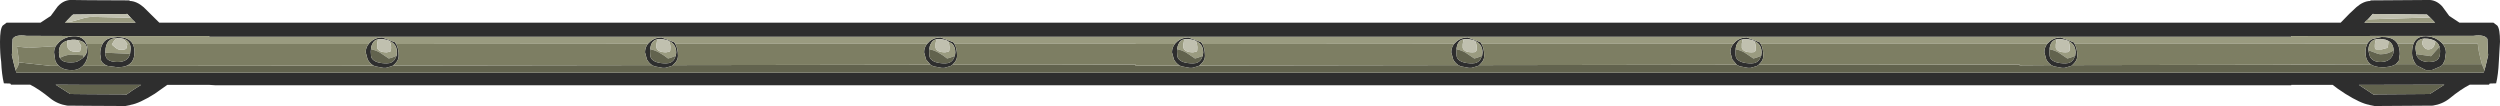 <?xml version="1.0" encoding="UTF-8" standalone="no"?>
<svg xmlns:ffdec="https://www.free-decompiler.com/flash" xmlns:xlink="http://www.w3.org/1999/xlink" ffdec:objectType="shape" height="27.35px" width="644.95px" xmlns="http://www.w3.org/2000/svg">
  <g transform="matrix(1.0, 0.0, 0.0, 1.0, 0.0, 0.0)">
    <path d="M88.0 5.85 L603.85 5.85 Q606.4 3.15 607.9 1.85 609.7 0.3 611.45 0.25 L611.6 0.1 626.1 0.0 Q628.35 -0.2 630.05 1.65 L631.85 4.1 634.5 5.85 643.25 5.85 644.25 6.6 Q644.95 7.45 644.95 10.75 L644.65 15.9 Q644.5 19.25 643.95 21.5 L642.3 21.55 642.1 21.85 637.15 21.85 Q634.8 23.05 632.0 25.35 630.15 26.85 627.6 27.25 L612.6 27.35 611.35 27.1 611.25 27.05 Q609.05 26.7 605.05 24.2 602.8 22.75 601.8 21.9 L591.1 21.9 591.1 22.0 88.0 22.0 88.0 18.75 88.0 22.0 55.6 22.0 54.05 21.9 43.15 21.9 39.9 24.2 Q35.9 26.7 33.7 27.05 L33.6 27.1 32.35 27.35 23.0 27.3 17.35 27.25 Q14.8 26.85 12.95 25.35 10.15 23.05 7.8 21.85 L2.85 21.85 2.65 21.55 1.0 21.5 Q0.45 19.25 0.3 15.9 0.0 13.95 0.0 10.75 0.0 7.45 0.7 6.6 L1.7 5.85 10.45 5.85 13.1 4.1 14.9 1.65 Q16.6 -0.2 18.85 0.0 L23.0 0.05 33.35 0.1 33.5 0.25 Q35.25 0.3 37.05 1.85 L41.1 5.85 88.0 5.85 88.0 9.5 88.0 5.85 M640.95 18.15 L641.45 16.15 641.9 14.2 641.85 13.7 641.75 11.25 641.7 10.05 Q641.0 8.85 638.1 9.25 L591.15 9.3 591.1 9.35 591.1 9.5 88.0 9.5 54.1 9.5 53.8 9.3 23.0 9.3 6.85 9.25 Q3.95 8.85 3.25 10.05 L3.1 13.7 3.05 14.2 3.5 16.15 4.0 18.05 4.25 18.75 23.0 18.75 88.0 18.75 640.7 18.75 640.95 18.15 M629.35 12.05 Q629.05 11.1 628.25 10.6 627.5 10.15 626.35 10.0 L625.4 9.95 Q623.15 10.1 623.15 12.55 L623.35 13.95 623.4 14.25 Q624.2 16.0 626.65 16.0 628.5 16.0 629.15 15.0 629.5 14.4 629.5 13.1 L629.35 12.05 M622.65 11.25 Q623.55 9.0 626.6 9.4 628.35 9.65 629.65 10.8 L630.1 11.25 Q631.0 12.3 631.0 13.55 L630.7 15.6 630.2 16.55 630.1 16.7 629.7 17.1 627.45 18.05 626.75 18.1 626.35 18.1 626.1 18.1 626.0 18.1 625.85 18.1 623.5 16.9 623.35 16.75 623.35 16.7 623.3 16.65 623.1 16.4 Q622.25 15.1 622.25 13.75 622.25 12.25 622.65 11.25 M618.1 16.55 L618.05 16.55 617.55 16.85 617.1 17.0 616.95 17.05 616.3 17.2 615.2 17.35 614.6 17.35 614.45 17.35 Q612.6 17.3 611.6 16.6 610.25 15.6 610.25 13.45 610.25 12.15 610.75 11.25 611.2 10.45 612.05 10.05 L614.3 9.55 614.65 9.55 Q617.45 9.5 618.5 11.25 619.1 12.3 619.1 13.95 L618.85 15.7 618.1 16.55 M534.6 16.8 L534.55 16.85 534.35 17.0 534.3 17.0 534.2 17.05 532.65 17.5 532.45 17.5 532.15 17.5 532.05 17.5 531.95 17.5 531.9 17.5 529.8 17.1 529.25 16.8 529.2 16.8 Q528.4 16.25 527.9 15.35 L527.4 13.5 Q527.4 12.25 528.15 11.3 L528.75 10.7 Q529.95 9.65 531.65 9.65 L534.95 10.9 535.2 11.3 Q535.9 12.45 535.9 14.45 535.9 15.55 534.9 16.5 L534.6 16.8 M453.7 16.7 L453.45 16.9 453.2 17.05 451.65 17.5 451.45 17.5 451.15 17.5 451.05 17.5 450.95 17.5 450.9 17.5 448.8 17.1 448.4 16.9 448.25 16.8 448.2 16.8 448.05 16.7 446.9 15.35 446.4 13.5 Q446.4 12.25 447.15 11.35 L447.15 11.3 447.2 11.3 447.75 10.7 Q448.95 9.65 450.65 9.65 L453.95 10.9 454.2 11.3 454.25 11.35 Q454.9 12.45 454.9 14.45 454.9 15.55 453.9 16.5 L453.7 16.7 M381.55 16.85 L381.35 17.0 381.3 17.0 381.2 17.05 379.65 17.5 379.45 17.5 379.15 17.5 379.05 17.5 378.95 17.5 378.9 17.5 376.8 17.1 376.25 16.8 376.2 16.8 Q375.4 16.25 374.9 15.35 L374.4 13.5 Q374.4 12.25 375.15 11.3 L375.75 10.7 Q376.95 9.65 378.65 9.65 L381.95 10.9 382.2 11.3 Q382.9 12.45 382.9 14.45 382.9 15.55 381.9 16.5 L381.55 16.85 M309.4 16.9 L309.15 17.05 307.6 17.5 307.4 17.5 307.1 17.5 307.0 17.5 306.9 17.5 306.85 17.5 304.75 17.1 304.35 16.9 304.2 16.8 304.15 16.8 Q303.35 16.25 302.85 15.35 L302.35 13.5 Q302.35 12.25 303.1 11.35 L303.1 11.3 303.7 10.7 Q304.9 9.65 306.6 9.65 L309.9 10.9 310.15 11.3 310.2 11.35 Q310.85 12.45 310.85 14.45 310.85 15.55 309.85 16.5 L309.4 16.9 M245.7 16.7 L245.45 16.9 245.2 17.05 243.65 17.5 243.45 17.5 243.15 17.5 243.05 17.5 242.95 17.5 242.9 17.5 240.8 17.1 240.4 16.9 240.25 16.8 240.2 16.8 240.05 16.7 238.9 15.35 238.4 13.5 Q238.4 12.25 239.15 11.35 L239.15 11.3 239.2 11.3 239.75 10.7 Q240.95 9.65 242.65 9.65 L245.95 10.9 246.2 11.3 246.25 11.35 Q246.9 12.45 246.9 14.45 246.9 15.55 245.9 16.5 L245.7 16.7 M173.35 17.0 L173.3 17.0 173.2 17.05 171.65 17.5 171.45 17.5 171.15 17.5 171.05 17.5 170.95 17.5 170.9 17.5 168.8 17.1 168.25 16.8 168.2 16.8 Q167.4 16.25 166.9 15.35 L166.4 13.5 Q166.4 12.25 167.15 11.3 L167.75 10.7 Q168.95 9.65 170.65 9.65 L173.95 10.9 174.2 11.3 Q174.9 12.45 174.9 14.45 174.9 15.55 173.9 16.5 L173.35 17.0 M101.4 16.9 L101.15 17.05 99.6 17.5 99.4 17.5 99.1 17.5 99.0 17.5 98.9 17.5 98.85 17.5 96.75 17.1 96.35 16.9 96.2 16.8 96.15 16.8 Q95.35 16.25 94.85 15.35 L94.35 13.5 Q94.35 12.25 95.1 11.35 L95.1 11.3 95.7 10.7 Q96.9 9.65 98.6 9.65 L101.9 10.9 102.15 11.3 102.2 11.35 Q102.85 12.45 102.85 14.45 102.85 15.55 101.85 16.5 L101.4 16.9 M23.0 21.9 L23.0 18.75 23.0 21.9 14.35 21.85 18.1 24.25 23.0 24.3 32.35 24.35 32.55 24.45 Q33.85 23.45 36.4 21.9 L23.0 21.9 M23.0 27.3 L23.0 24.3 23.0 27.3 M626.9 4.5 L626.1 3.75 612.1 3.6 611.85 3.9 611.15 4.7 610.7 5.15 609.95 5.85 628.2 5.85 626.9 4.5 M616.15 10.55 L615.8 10.4 615.7 10.35 615.45 10.25 614.6 10.1 614.5 10.1 614.25 10.05 614.15 10.05 613.15 10.1 613.1 10.1 Q611.05 10.45 611.0 12.95 L611.0 13.1 611.4 14.6 Q612.15 16.0 614.15 16.0 615.85 16.0 616.75 15.0 617.5 14.15 617.5 13.1 L617.5 13.0 Q617.45 11.25 616.15 10.55 M608.55 21.9 L612.4 24.45 612.6 24.35 626.85 24.25 630.6 21.85 608.55 21.9 M530.55 10.15 Q528.9 10.5 528.75 12.7 L528.7 13.3 Q528.7 14.55 528.95 15.0 529.8 16.35 532.85 16.35 534.25 16.35 534.95 15.25 L535.25 14.6 535.35 14.4 535.45 13.55 Q535.45 11.15 533.05 10.35 L532.95 10.35 532.85 10.3 532.3 10.2 532.1 10.15 Q531.2 10.0 530.55 10.15 M452.05 10.35 L451.95 10.35 451.85 10.3 451.3 10.2 451.1 10.15 Q450.2 10.0 449.55 10.15 448.55 10.35 448.15 11.3 L448.1 11.35 Q447.8 11.9 447.75 12.7 L447.7 13.3 Q447.7 14.55 447.95 15.0 448.8 16.35 451.85 16.35 453.25 16.35 453.95 15.25 L454.25 14.6 454.35 14.4 454.45 13.55 Q454.45 12.15 453.7 11.35 L453.65 11.3 Q453.0 10.7 452.05 10.35 M380.05 10.35 L379.95 10.35 379.85 10.3 379.3 10.2 379.1 10.15 Q378.2 10.0 377.55 10.15 375.9 10.5 375.75 12.7 L375.7 13.3 Q375.7 14.55 375.95 15.0 376.8 16.35 379.85 16.35 381.25 16.35 381.95 15.25 L382.25 14.6 382.35 14.4 382.45 13.55 Q382.45 11.15 380.05 10.35 M305.5 10.15 Q304.45 10.35 304.05 11.35 303.75 11.9 303.7 12.7 L303.65 13.3 Q303.65 14.55 303.9 15.0 304.75 16.35 307.8 16.35 309.2 16.35 309.9 15.25 L310.2 14.6 310.3 14.4 310.4 13.55 Q310.4 12.15 309.65 11.35 309.0 10.7 308.0 10.35 L307.9 10.35 307.8 10.3 307.25 10.2 307.05 10.15 Q306.15 10.0 305.5 10.15 M244.05 10.35 L243.95 10.35 243.85 10.3 243.3 10.2 243.1 10.15 Q242.2 10.0 241.55 10.15 240.55 10.35 240.15 11.3 L240.1 11.35 Q239.8 11.9 239.75 12.7 L239.7 13.3 Q239.7 14.55 239.95 15.0 240.8 16.35 243.85 16.35 245.25 16.35 245.95 15.25 L246.25 14.6 246.35 14.4 246.45 13.55 Q246.45 12.15 245.7 11.35 L245.65 11.3 244.05 10.35 M169.55 10.15 Q167.9 10.5 167.75 12.7 L167.7 13.3 Q167.7 14.55 167.95 15.0 168.8 16.35 171.85 16.35 173.25 16.35 173.95 15.25 L174.25 14.6 174.35 14.4 174.45 13.55 Q174.45 11.15 172.05 10.35 L171.95 10.35 171.85 10.3 171.3 10.2 171.1 10.15 Q170.2 10.0 169.55 10.15 M95.7 12.7 L95.65 13.3 Q95.65 14.55 95.9 15.0 96.75 16.35 99.8 16.35 101.2 16.35 101.9 15.25 L102.2 14.6 102.3 14.4 102.4 13.55 Q102.4 12.15 101.65 11.35 101.0 10.7 100.0 10.35 L99.9 10.35 99.8 10.3 99.25 10.2 99.05 10.15 Q98.15 10.0 97.5 10.15 96.45 10.35 96.05 11.35 95.75 11.9 95.7 12.7 M32.1 17.15 L31.6 17.25 30.65 17.35 30.35 17.35 27.75 17.0 Q26.55 16.55 26.1 15.7 L25.85 13.95 Q25.85 12.35 26.45 11.35 26.9 10.45 27.9 10.0 L27.95 10.0 28.05 9.95 28.5 9.8 28.55 9.75 28.6 9.75 30.3 9.55 Q33.3 9.55 34.25 11.35 34.7 12.2 34.7 13.45 34.7 16.5 32.1 17.15 M23.0 5.85 L23.0 9.3 23.0 5.85 35.0 5.85 34.25 5.15 33.75 4.6 32.85 3.6 23.0 3.7 18.85 3.75 18.7 3.9 18.65 3.9 17.1 5.5 16.75 5.85 23.0 5.85 M23.0 0.05 L23.0 3.7 23.0 0.05 M30.65 9.8 L30.45 9.8 Q27.2 9.75 27.2 13.3 L27.15 13.6 Q27.1 14.2 27.35 14.7 L27.35 14.75 Q27.95 16.0 30.35 16.0 33.0 16.0 33.55 13.9 L33.7 12.55 Q33.7 10.1 31.0 9.85 L30.65 9.8 M14.4 11.9 L14.55 11.65 15.3 10.8 Q16.6 9.65 18.35 9.4 L18.95 9.35 19.05 9.35 Q20.25 9.3 21.05 9.8 L21.2 9.9 21.8 10.4 22.35 11.35 Q22.7 12.3 22.7 13.75 22.7 15.1 21.85 16.4 L21.35 17.0 Q20.25 18.1 18.6 18.1 16.35 18.1 15.2 17.0 14.55 16.45 14.25 15.6 L13.95 13.55 Q13.95 12.65 14.4 11.9 M21.55 14.8 Q22.45 13.95 22.45 12.85 22.45 10.75 20.05 10.35 L19.35 10.25 18.85 10.25 18.65 10.25 17.65 10.4 17.35 10.45 17.35 10.5 Q15.2 11.05 15.2 13.5 15.2 14.45 15.45 14.95 16.05 16.1 18.1 16.1 L18.25 16.1 18.35 16.1 Q19.65 16.1 20.25 15.7 L21.2 15.1 21.55 14.8" fill="#2e2e2e" fill-rule="evenodd" stroke="none"/>
    <path d="M88.0 9.5 L591.1 9.5 591.1 9.35 591.15 9.3 638.1 9.25 Q641.0 8.85 641.7 10.05 L641.75 11.25 641.85 13.7 641.9 14.2 641.45 16.15 640.95 18.15 640.9 18.05 640.6 17.35 640.35 16.7 640.3 16.55 639.9 15.1 Q639.4 13.2 639.2 11.25 L630.1 11.25 629.65 10.8 Q628.35 9.65 626.6 9.4 623.55 9.0 622.65 11.25 L618.5 11.25 Q617.45 9.5 614.65 9.55 L614.3 9.55 612.05 10.05 Q611.2 10.45 610.75 11.25 L591.1 11.3 589.9 11.3 589.45 11.3 577.95 11.3 535.2 11.3 534.95 10.9 531.65 9.65 Q529.95 9.65 528.75 10.7 L528.15 11.3 454.2 11.3 453.95 10.9 450.65 9.65 Q448.95 9.65 447.75 10.7 L447.2 11.3 447.15 11.3 382.2 11.3 381.95 10.9 378.65 9.65 Q376.95 9.65 375.75 10.7 L375.15 11.3 310.2 11.35 310.15 11.3 309.9 10.9 306.6 9.65 Q304.9 9.65 303.7 10.7 L303.1 11.3 303.1 11.35 292.95 11.35 292.95 11.3 269.95 11.3 246.2 11.3 245.95 10.9 242.65 9.65 Q240.95 9.65 239.75 10.7 L239.2 11.3 239.15 11.3 174.2 11.3 173.95 10.9 170.65 9.65 Q168.95 9.65 167.75 10.7 L167.15 11.3 102.2 11.35 102.15 11.3 101.9 10.9 98.6 9.65 Q96.9 9.65 95.7 10.7 L95.1 11.3 95.1 11.35 88.0 11.35 88.0 9.5 88.0 11.35 34.25 11.35 Q33.3 9.55 30.3 9.55 L28.6 9.75 28.55 9.75 28.5 9.8 28.05 9.95 27.95 10.0 27.9 10.0 Q26.9 10.45 26.45 11.35 L23.0 11.35 22.35 11.35 21.8 10.4 21.2 9.9 21.05 9.8 Q20.25 9.3 19.05 9.35 L18.95 9.35 18.35 9.4 Q16.6 9.65 15.3 10.8 L14.55 11.65 14.4 11.9 7.35 12.35 4.35 12.0 4.9 15.6 4.8 16.65 4.75 16.8 4.5 17.35 4.2 17.85 4.0 18.05 3.5 16.15 3.05 14.2 3.1 13.7 3.25 10.05 Q3.95 8.85 6.85 9.25 L23.0 9.3 53.8 9.3 54.1 9.5 88.0 9.5 M628.25 10.6 Q629.05 11.1 629.35 12.05 L627.15 14.5 623.35 13.95 623.15 12.55 Q623.15 10.1 625.4 9.95 624.9 10.4 624.9 11.2 624.9 11.6 625.3 12.1 625.8 12.75 626.4 12.75 627.4 12.75 627.9 11.95 L628.25 10.85 628.25 10.6 M611.15 4.7 L610.85 5.0 625.3 4.55 626.9 4.5 628.2 5.85 609.95 5.85 610.7 5.15 611.15 4.7 M613.1 10.1 Q612.65 10.55 612.65 11.95 612.65 12.7 613.0 12.75 L614.4 12.75 615.9 12.35 616.05 11.9 616.15 11.0 616.15 10.55 Q617.45 11.25 617.5 13.0 616.0 14.0 614.15 14.0 613.55 14.0 612.3 13.45 L611.0 12.95 Q611.05 10.45 613.1 10.1 M530.55 10.15 L530.35 11.45 530.35 12.35 Q530.75 13.5 532.85 13.5 533.6 13.5 533.75 13.3 L533.85 13.1 533.9 13.1 533.95 12.2 Q533.95 11.2 533.5 10.55 L533.05 10.35 Q535.45 11.15 535.45 13.55 L535.35 14.4 534.2 14.85 533.35 15.1 531.05 13.55 Q529.85 12.9 528.75 12.7 528.9 10.5 530.55 10.15 M449.55 10.15 L449.35 11.3 449.35 11.35 449.35 11.45 449.35 12.35 Q449.75 13.5 451.85 13.5 452.6 13.5 452.75 13.3 L452.85 13.1 452.9 13.1 452.95 12.2 452.85 11.35 452.85 11.3 452.5 10.55 452.05 10.35 Q453.0 10.7 453.65 11.3 L453.7 11.35 Q454.45 12.15 454.45 13.55 L454.35 14.4 453.2 14.85 452.35 15.1 450.05 13.55 Q448.85 12.9 447.75 12.7 447.8 11.9 448.1 11.35 L448.15 11.3 Q448.55 10.35 449.55 10.15 M377.55 10.15 L377.35 11.45 377.35 12.35 Q377.75 13.5 379.85 13.5 380.6 13.5 380.75 13.3 L380.85 13.1 380.9 13.1 380.95 12.2 Q380.95 11.2 380.5 10.55 L380.05 10.35 Q382.45 11.15 382.45 13.55 L382.35 14.4 381.2 14.85 380.35 15.1 378.05 13.55 Q376.85 12.9 375.75 12.7 375.9 10.5 377.55 10.15 M305.5 10.15 L305.3 11.35 305.3 11.45 305.3 12.35 Q305.7 13.5 307.8 13.5 L308.7 13.3 308.8 13.1 308.85 13.1 308.9 12.2 308.8 11.35 308.45 10.55 308.0 10.35 Q309.0 10.7 309.65 11.35 310.4 12.15 310.4 13.55 L310.3 14.4 309.15 14.85 308.3 15.1 306.0 13.55 Q304.8 12.9 303.7 12.7 303.75 11.9 304.05 11.35 304.45 10.35 305.5 10.15 M241.55 10.15 L241.35 11.3 241.35 11.35 241.35 11.45 241.35 12.35 Q241.75 13.5 243.85 13.5 L244.75 13.3 244.85 13.1 244.9 13.1 244.95 12.2 244.85 11.35 244.85 11.3 244.5 10.55 244.05 10.35 245.65 11.3 245.7 11.35 Q246.45 12.15 246.45 13.55 L246.35 14.4 245.2 14.85 244.35 15.1 Q243.45 14.35 242.05 13.55 240.85 12.9 239.75 12.7 239.8 11.9 240.1 11.35 L240.15 11.3 Q240.55 10.35 241.55 10.15 M169.55 10.15 L169.35 11.45 169.35 12.35 Q169.75 13.5 171.85 13.5 L172.75 13.3 172.85 13.1 172.9 13.1 172.95 12.2 Q172.95 11.2 172.5 10.55 L172.05 10.35 Q174.45 11.15 174.45 13.55 L174.35 14.4 Q173.7 14.6 173.2 14.85 L172.35 15.1 Q171.45 14.35 170.05 13.55 168.85 12.9 167.75 12.7 167.9 10.5 169.55 10.15 M95.7 12.7 Q95.75 11.9 96.05 11.35 96.45 10.35 97.5 10.15 L97.3 11.35 97.3 11.45 97.3 12.35 Q97.7 13.5 99.8 13.5 L100.7 13.3 100.8 13.1 100.85 13.1 100.9 12.2 100.8 11.35 100.45 10.55 100.0 10.35 Q101.0 10.7 101.65 11.35 102.4 12.15 102.4 13.55 L102.3 14.4 101.15 14.85 100.3 15.1 98.0 13.55 Q96.8 12.9 95.7 12.7 M23.0 5.85 L16.75 5.85 17.1 5.5 17.15 5.5 18.35 5.6 20.65 4.95 Q21.95 4.5 23.0 4.4 L23.85 4.35 33.75 4.6 34.25 5.15 35.0 5.85 23.0 5.85 23.0 4.4 23.0 5.85 M30.65 9.8 Q29.6 9.9 28.85 11.5 L29.85 12.35 Q30.5 12.85 31.1 12.85 32.35 12.85 32.6 12.5 L32.85 11.35 Q32.1 10.15 31.3 9.9 L31.0 9.85 Q33.7 10.1 33.7 12.55 L33.55 13.9 29.4 13.7 27.15 13.6 27.2 13.3 Q27.2 9.75 30.45 9.8 L30.65 9.8 M23.0 9.3 L23.0 11.35 23.0 9.3 M20.05 10.35 Q22.45 10.75 22.45 12.85 22.45 13.95 21.55 14.8 L21.45 14.25 18.05 14.1 Q16.55 14.3 15.45 14.95 15.2 14.45 15.2 13.5 15.2 11.05 17.35 10.5 L17.35 10.75 17.45 12.25 Q17.9 13.35 19.6 13.35 20.85 13.35 20.7 13.0 L20.95 11.85 20.05 10.35" fill="#9a9b80" fill-rule="evenodd" stroke="none"/>
    <path d="M628.25 10.6 L628.25 10.85 627.9 11.95 Q627.4 12.75 626.4 12.75 625.8 12.75 625.3 12.1 624.9 11.6 624.9 11.2 624.9 10.4 625.4 9.95 L626.35 10.0 Q627.5 10.15 628.25 10.6 M611.15 4.7 L611.85 3.9 612.1 3.6 626.1 3.75 626.9 4.5 625.3 4.55 610.85 5.0 611.15 4.7 M613.1 10.1 L613.15 10.1 614.15 10.05 614.25 10.05 614.5 10.1 614.6 10.1 615.45 10.25 615.7 10.35 615.8 10.4 616.15 10.55 616.15 11.0 616.05 11.9 615.9 12.35 614.4 12.75 613.0 12.75 Q612.65 12.7 612.65 11.95 612.65 10.55 613.1 10.1 M533.05 10.35 L533.5 10.55 Q533.95 11.2 533.95 12.2 L533.9 13.1 533.85 13.1 533.75 13.3 Q533.6 13.5 532.85 13.5 530.75 13.5 530.35 12.35 L530.35 11.45 530.55 10.15 Q531.2 10.0 532.1 10.15 L532.3 10.2 532.85 10.3 532.95 10.35 533.05 10.35 M452.05 10.35 L452.5 10.55 452.85 11.3 452.85 11.35 452.95 12.2 452.9 13.1 452.85 13.1 452.75 13.3 Q452.6 13.5 451.85 13.5 449.75 13.5 449.35 12.35 L449.35 11.45 449.35 11.35 449.35 11.3 449.55 10.15 Q450.2 10.0 451.1 10.15 L451.3 10.2 451.85 10.3 451.95 10.35 452.05 10.35 M380.05 10.35 L380.5 10.55 Q380.95 11.2 380.95 12.2 L380.9 13.1 380.85 13.1 380.75 13.3 Q380.6 13.5 379.85 13.5 377.75 13.5 377.35 12.35 L377.35 11.45 377.55 10.15 Q378.2 10.0 379.1 10.15 L379.3 10.2 379.85 10.3 379.95 10.35 380.05 10.35 M308.0 10.35 L308.45 10.55 308.8 11.35 308.9 12.2 308.85 13.1 308.8 13.1 308.7 13.3 307.8 13.5 Q305.7 13.5 305.3 12.35 L305.3 11.45 305.3 11.35 305.5 10.15 Q306.15 10.0 307.05 10.15 L307.25 10.2 307.8 10.3 307.9 10.35 308.0 10.35 M244.05 10.35 L244.5 10.55 244.85 11.3 244.85 11.35 244.95 12.2 244.9 13.1 244.85 13.1 244.75 13.3 243.85 13.5 Q241.75 13.5 241.35 12.35 L241.35 11.45 241.35 11.35 241.35 11.3 241.55 10.15 Q242.2 10.0 243.1 10.15 L243.3 10.2 243.85 10.3 243.95 10.35 244.05 10.35 M172.05 10.35 L172.5 10.55 Q172.95 11.2 172.95 12.2 L172.9 13.1 172.85 13.1 172.75 13.3 171.85 13.5 Q169.75 13.5 169.35 12.35 L169.35 11.45 169.55 10.15 Q170.2 10.0 171.1 10.15 L171.3 10.2 171.85 10.3 171.95 10.35 172.05 10.35 M97.5 10.15 Q98.15 10.0 99.05 10.15 L99.25 10.2 99.8 10.3 99.9 10.35 100.0 10.35 100.45 10.55 100.8 11.35 100.9 12.2 100.85 13.1 100.8 13.1 100.7 13.3 99.8 13.5 Q97.7 13.5 97.3 12.35 L97.3 11.45 97.3 11.35 97.5 10.15 M17.1 5.5 L18.65 3.9 18.7 3.9 18.85 3.75 23.0 3.7 32.85 3.6 33.75 4.6 23.85 4.35 23.0 4.4 23.0 3.7 23.0 4.4 Q21.95 4.5 20.65 4.95 L18.35 5.6 17.15 5.5 17.1 5.5 M31.0 9.85 L31.3 9.9 Q32.1 10.15 32.85 11.35 L32.6 12.5 Q32.35 12.85 31.1 12.85 30.5 12.85 29.85 12.35 L28.85 11.5 Q29.6 9.9 30.65 9.8 L31.0 9.85 M17.35 10.5 L17.35 10.45 17.65 10.4 18.65 10.25 18.85 10.25 19.35 10.25 20.05 10.35 20.95 11.85 20.7 13.0 Q20.85 13.35 19.6 13.35 17.9 13.35 17.45 12.25 L17.35 10.75 17.35 10.5" fill="#c0c0af" fill-rule="evenodd" stroke="none"/>
    <path d="M640.95 18.15 L640.7 18.75 88.0 18.75 88.0 16.95 88.0 18.75 23.0 18.75 23.0 17.0 23.0 18.75 4.25 18.75 4.0 18.05 4.2 17.85 4.5 17.35 4.75 16.8 4.8 16.65 4.9 16.1 5.45 16.15 13.1 17.0 15.2 17.0 Q16.35 18.1 18.6 18.1 20.25 18.1 21.35 17.0 L23.0 17.0 27.75 17.0 30.35 17.35 30.65 17.35 31.6 17.25 32.1 17.15 32.65 17.0 88.0 16.95 96.35 16.9 96.75 17.1 98.85 17.5 98.9 17.5 99.0 17.5 99.1 17.5 99.4 17.5 99.6 17.5 101.15 17.05 101.4 16.9 168.2 16.8 168.25 16.8 168.8 17.1 170.9 17.5 170.95 17.5 171.05 17.5 171.15 17.5 171.45 17.5 171.65 17.5 173.2 17.05 173.3 17.0 173.35 17.0 Q173.45 16.85 173.6 16.8 L240.05 16.7 240.2 16.8 240.25 16.8 240.4 16.9 240.8 17.1 242.9 17.5 242.95 17.5 243.05 17.5 243.15 17.5 243.45 17.5 243.65 17.5 245.2 17.05 245.45 16.9 245.7 16.7 269.95 16.7 292.95 16.65 292.95 16.95 304.35 16.9 304.75 17.1 306.85 17.5 306.9 17.5 307.0 17.5 307.1 17.5 307.4 17.5 307.6 17.5 309.15 17.05 309.4 16.9 376.2 16.8 376.25 16.8 376.8 17.1 378.9 17.5 378.95 17.5 379.05 17.5 379.15 17.5 379.45 17.5 379.65 17.5 381.2 17.05 381.3 17.0 381.35 17.0 381.55 16.85 381.6 16.8 448.05 16.7 448.2 16.8 448.25 16.8 448.4 16.9 448.8 17.1 450.9 17.5 450.95 17.5 451.05 17.5 451.15 17.5 451.45 17.5 451.65 17.5 453.2 17.05 453.45 16.9 453.7 16.7 477.0 16.7 521.0 16.65 521.0 16.85 529.2 16.8 529.25 16.8 529.8 17.1 531.9 17.5 531.95 17.5 532.05 17.5 532.15 17.5 532.45 17.5 532.65 17.5 534.2 17.05 534.3 17.0 534.35 17.0 534.55 16.85 534.6 16.8 591.1 16.7 591.1 16.65 611.6 16.6 Q612.6 17.3 614.45 17.35 L614.6 17.35 615.2 17.35 616.3 17.2 616.95 17.05 617.1 17.0 617.55 16.85 618.05 16.55 618.1 16.55 623.2 16.55 623.3 16.65 623.35 16.7 623.35 16.75 623.5 16.9 625.85 18.1 626.0 18.1 626.1 18.1 626.35 18.1 626.75 18.1 627.45 18.05 629.7 17.1 630.1 16.7 630.2 16.55 640.3 16.55 640.35 16.7 640.6 17.35 640.9 18.05 640.95 18.15 M623.35 13.95 L627.15 14.5 629.35 12.05 629.5 13.1 Q629.5 14.4 629.15 15.0 628.5 16.0 626.65 16.0 624.2 16.0 623.4 14.25 L623.35 13.95 M23.0 21.9 L36.4 21.9 Q33.85 23.45 32.55 24.45 L32.35 24.35 23.0 24.3 23.0 21.9 23.0 24.3 18.1 24.25 14.35 21.85 23.0 21.9 M617.5 13.0 L617.5 13.1 Q617.5 14.15 616.75 15.0 615.85 16.0 614.15 16.0 612.15 16.0 611.4 14.6 L611.0 13.1 611.0 12.95 612.3 13.45 Q613.55 14.0 614.15 14.0 616.0 14.0 617.5 13.0 M608.55 21.9 L630.6 21.85 626.85 24.25 612.6 24.35 612.4 24.45 608.55 21.9 M528.75 12.7 Q529.85 12.9 531.05 13.55 L533.35 15.1 534.2 14.85 535.35 14.4 535.25 14.6 534.95 15.25 Q534.25 16.35 532.85 16.35 529.8 16.35 528.95 15.0 528.7 14.55 528.7 13.3 L528.75 12.7 M447.75 12.7 Q448.85 12.9 450.05 13.55 L452.35 15.1 453.2 14.85 454.35 14.4 454.25 14.6 453.95 15.25 Q453.25 16.35 451.85 16.35 448.8 16.35 447.95 15.0 447.7 14.55 447.7 13.3 L447.75 12.7 M375.75 12.7 Q376.85 12.9 378.05 13.55 L380.35 15.1 381.2 14.85 382.35 14.4 382.25 14.6 381.95 15.25 Q381.25 16.35 379.85 16.35 376.8 16.35 375.95 15.0 375.7 14.55 375.7 13.3 L375.75 12.7 M303.7 12.7 Q304.8 12.9 306.0 13.55 L308.3 15.1 309.15 14.85 310.3 14.4 310.2 14.6 309.9 15.25 Q309.2 16.35 307.8 16.35 304.75 16.35 303.9 15.0 303.65 14.55 303.65 13.3 L303.7 12.7 M239.75 12.7 Q240.85 12.9 242.05 13.55 243.45 14.35 244.35 15.1 L245.2 14.85 246.35 14.4 246.25 14.6 245.95 15.25 Q245.25 16.35 243.85 16.35 240.8 16.35 239.95 15.0 239.7 14.55 239.7 13.3 L239.75 12.7 M167.75 12.7 Q168.85 12.9 170.05 13.55 171.45 14.35 172.35 15.1 L173.2 14.85 Q173.7 14.6 174.35 14.4 L174.25 14.6 173.95 15.25 Q173.25 16.35 171.85 16.35 168.8 16.35 167.95 15.0 167.7 14.55 167.7 13.3 L167.75 12.7 M102.3 14.4 L102.2 14.6 101.9 15.25 Q101.2 16.35 99.8 16.35 96.75 16.35 95.9 15.0 95.65 14.55 95.65 13.3 L95.7 12.7 Q96.8 12.9 98.0 13.55 L100.3 15.1 101.15 14.85 102.3 14.4 M27.15 13.6 L29.4 13.7 33.55 13.9 Q33.0 16.0 30.35 16.0 27.95 16.0 27.35 14.75 L27.35 14.7 Q27.1 14.2 27.15 13.6 M21.55 14.8 L21.2 15.1 20.25 15.7 Q19.65 16.1 18.35 16.1 L18.25 16.1 18.1 16.1 Q16.05 16.1 15.45 14.95 16.55 14.3 18.05 14.1 L21.45 14.25 21.55 14.8" fill="#62634e" fill-rule="evenodd" stroke="none"/>
    <path d="M630.1 11.25 L639.2 11.25 Q639.4 13.2 639.9 15.1 L640.3 16.55 630.2 16.55 630.7 15.6 631.0 13.55 Q631.0 12.3 630.1 11.25 M623.3 16.65 L623.2 16.55 618.1 16.55 618.85 15.7 619.1 13.95 Q619.1 12.3 618.5 11.25 L622.65 11.25 Q622.25 12.25 622.25 13.75 622.25 15.1 623.1 16.4 L623.3 16.65 M611.6 16.6 L591.1 16.65 591.1 16.7 534.6 16.8 534.9 16.5 Q535.9 15.55 535.9 14.45 535.9 12.45 535.2 11.3 L577.95 11.3 589.45 11.3 589.9 11.3 591.1 11.3 610.75 11.25 Q610.25 12.15 610.25 13.45 610.25 15.6 611.6 16.6 M529.2 16.8 L521.0 16.85 521.0 16.65 477.0 16.7 453.7 16.7 453.9 16.5 Q454.9 15.55 454.9 14.45 454.9 12.45 454.25 11.35 L454.2 11.3 528.15 11.3 Q527.4 12.25 527.4 13.5 L527.9 15.35 Q528.4 16.25 529.2 16.8 M448.05 16.7 L381.6 16.8 381.55 16.85 381.9 16.5 Q382.9 15.55 382.9 14.45 382.9 12.45 382.2 11.3 L447.15 11.3 447.15 11.35 Q446.4 12.25 446.4 13.5 L446.9 15.35 448.05 16.7 M376.2 16.8 L309.4 16.9 309.85 16.5 Q310.85 15.55 310.85 14.45 310.85 12.45 310.2 11.35 L375.15 11.3 Q374.4 12.25 374.4 13.5 L374.9 15.35 Q375.4 16.25 376.2 16.8 M304.35 16.9 L292.95 16.95 292.95 16.65 269.95 16.7 245.7 16.7 245.9 16.5 Q246.9 15.55 246.9 14.45 246.9 12.45 246.25 11.35 L246.2 11.3 269.95 11.3 292.95 11.3 292.95 11.35 303.1 11.35 Q302.35 12.25 302.35 13.5 L302.85 15.35 Q303.35 16.25 304.15 16.8 L304.2 16.8 304.35 16.9 M240.05 16.7 L173.6 16.8 Q173.45 16.85 173.35 17.0 L173.9 16.5 Q174.9 15.55 174.9 14.45 174.9 12.45 174.2 11.3 L239.15 11.3 239.15 11.35 Q238.4 12.25 238.4 13.5 L238.9 15.35 240.05 16.7 M168.2 16.8 L101.4 16.9 101.85 16.5 Q102.85 15.55 102.85 14.45 102.85 12.45 102.2 11.35 L167.15 11.3 Q166.4 12.25 166.4 13.5 L166.9 15.35 Q167.4 16.25 168.2 16.8 M96.35 16.9 L88.0 16.95 88.0 11.35 88.0 16.95 32.65 17.0 32.1 17.15 Q34.7 16.5 34.7 13.45 34.7 12.2 34.25 11.35 L88.0 11.35 95.1 11.35 Q94.35 12.25 94.35 13.5 L94.85 15.35 Q95.35 16.25 96.15 16.8 L96.2 16.8 96.35 16.9 M27.75 17.0 L23.0 17.0 21.35 17.0 21.85 16.4 Q22.7 15.1 22.7 13.75 22.7 12.3 22.35 11.35 L23.0 11.35 23.0 17.0 23.0 11.35 26.45 11.35 Q25.85 12.35 25.85 13.95 L26.1 15.7 Q26.55 16.55 27.75 17.0 M4.8 16.65 L4.9 15.6 4.35 12.0 7.35 12.35 14.4 11.9 Q13.95 12.65 13.95 13.55 L14.25 15.6 Q14.55 16.45 15.2 17.0 L13.1 17.0 5.45 16.15 4.9 16.1 4.8 16.65" fill="#7d7e63" fill-rule="evenodd" stroke="none"/>
  </g>
</svg>
